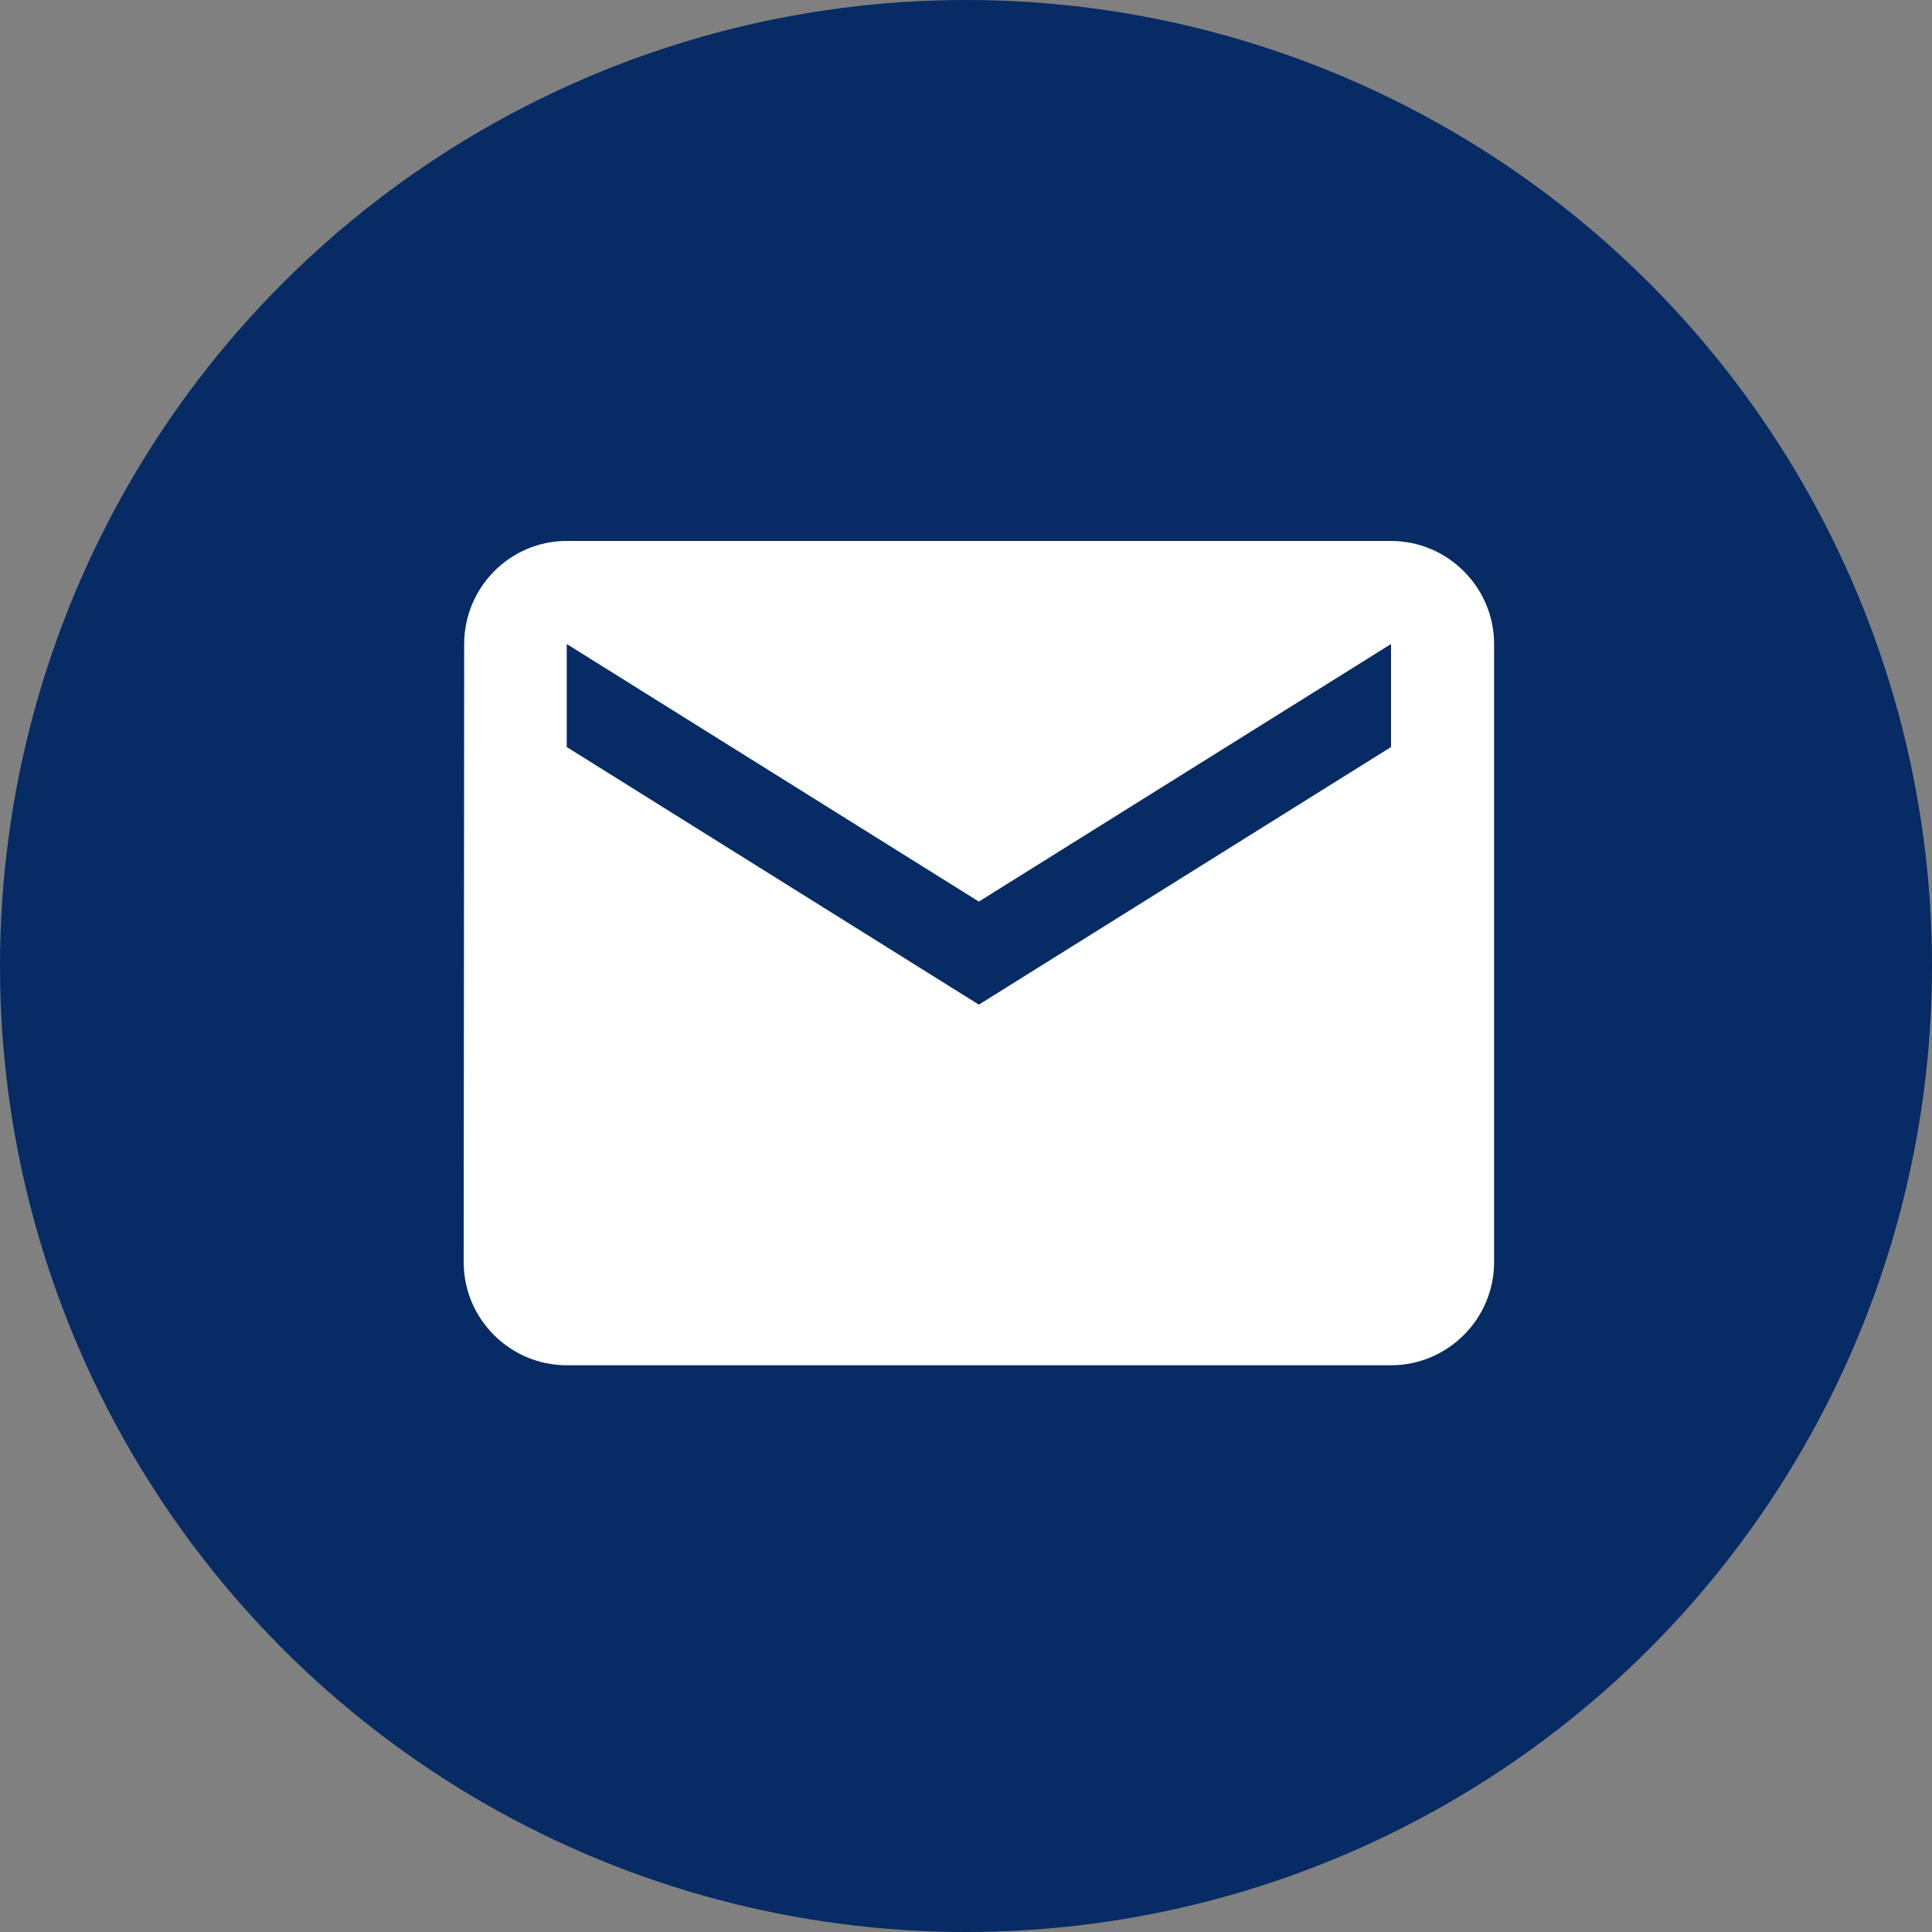 <svg width="50" height="50" viewBox="0 0 50 50" fill="none" xmlns="http://www.w3.org/2000/svg">
<rect x="0" y="0" width="50" height="50" fill="#808080" stroke="none"/>
<circle cx="25" cy="25" r="25" fill="#062B65"/>
<path d="M36 14H14.667C13.2 14 12.013 15.2 12.013 16.667L12 32.667C12 34.133 13.2 35.333 14.667 35.333H36C37.467 35.333 38.667 34.133 38.667 32.667V16.667C38.667 15.2 37.467 14 36 14ZM36 19.333L25.333 26L14.667 19.333V16.667L25.333 23.333L36 16.667V19.333Z" fill="white"/>
</svg>
